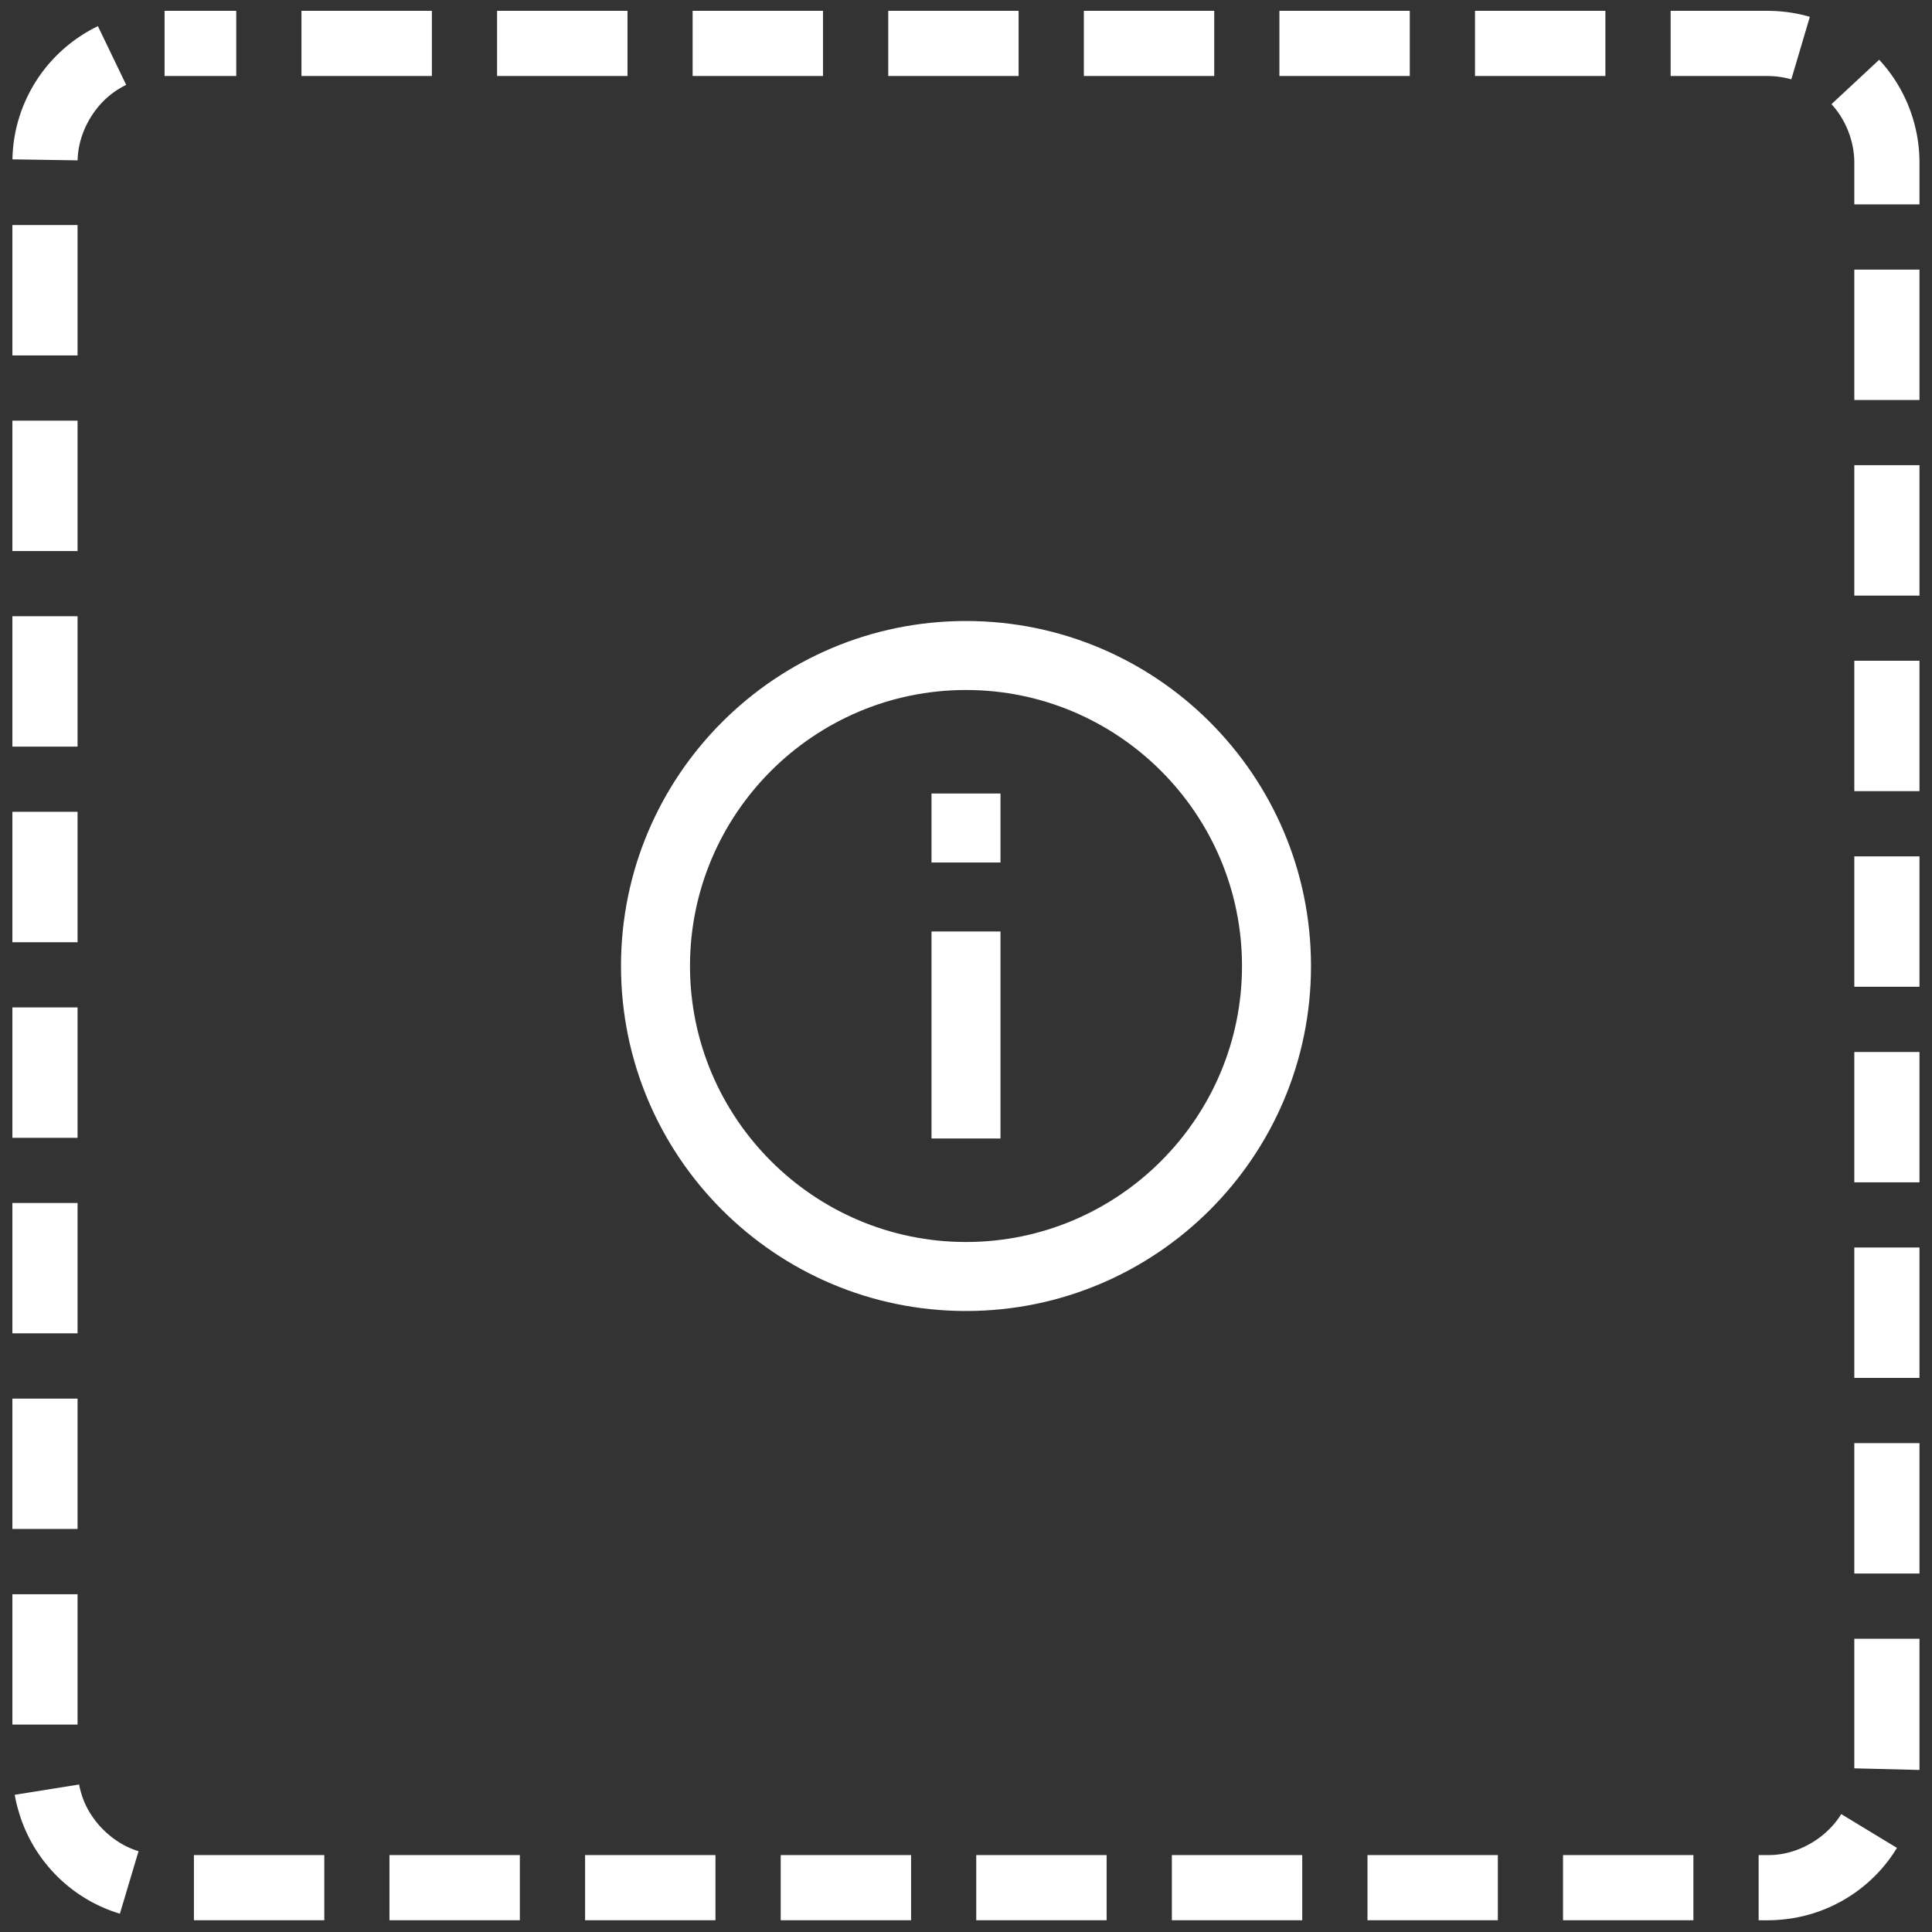 <?xml version="1.0" encoding="UTF-8" standalone="no"?>
<svg
   xmlns:dc="http://purl.org/dc/elements/1.1/"
   xmlns:cc="http://creativecommons.org/ns#"
   xmlns:rdf="http://www.w3.org/1999/02/22-rdf-syntax-ns#"
   xmlns:svg="http://www.w3.org/2000/svg"
   xmlns="http://www.w3.org/2000/svg"
   xmlns:sodipodi="http://sodipodi.sourceforge.net/DTD/sodipodi-0.dtd"
   xmlns:inkscape="http://www.inkscape.org/namespaces/inkscape"
   width="56"
   height="56"
   viewBox="0 0 56 56"
   version="1.1"
   id="svg837"
   sodipodi:docname="ic_info.svg"
   inkscape:version="1.0beta1 (32d4812, 2019-09-19)">
  <rect x="0" y="0" width="56" height="56" fill="#333333" stroke="none"/>
  <defs
     id="defs841" />
  <sodipodi:namedview
     units="mm"
     pagecolor="#ffffff"
     bordercolor="#eeeeee"
     inkscape:document-rotation="0"
     borderopacity="1"
     objecttolerance="10"
     gridtolerance="10"
     guidetolerance="10"
     inkscape:pageopacity="0"
     inkscape:pageshadow="2"
     inkscape:window-width="1600"
     inkscape:window-height="907"
     id="namedview839"
     showgrid="false"
     inkscape:showpageshadow="false"
     inkscape:zoom="7.28125"
     inkscape:cx="24"
     inkscape:cy="24"
     inkscape:window-x="0"
     inkscape:window-y="0"
     inkscape:window-maximized="0"
     inkscape:current-layer="svg837" />
  <path
     d="m 27,23 h 2 v 2 h -2 z m 0,4 h 2 v 6 h -2 z m 1,-9 c -5.52,0 -10,4.48 -10,10 0,5.52 4.48,10 10,10 5.52,0 10,-4.48 10,-10 0,-5.52 -4.48,-10 -10,-10 z m 0,18 c -4.41,0 -8,-3.59 -8,-8 0,-4.41 3.59,-8 8,-8 4.41,0 8,3.59 8,8 0,4.41 -3.59,8 -8,8 z"
     id="path835"
     inkscape:connector-curvature="0"
     style="fill:#ffffff" />
  <path
     id="path844"
     d="M 4.77 0.314 L 4.77 2.203 L 6.848 2.203 L 6.848 0.314 L 4.77 0.314 z M 8.738 0.314 L 8.738 2.203 L 12.518 2.203 L 12.518 0.314 L 8.738 0.314 z M 14.408 0.314 L 14.408 2.203 L 18.188 2.203 L 18.188 0.314 L 14.408 0.314 z M 20.076 0.314 L 20.076 2.203 L 23.855 2.203 L 23.855 0.314 L 20.076 0.314 z M 25.746 0.314 L 25.746 2.203 L 29.525 2.203 L 29.525 0.314 L 25.746 0.314 z M 31.416 0.314 L 31.416 2.203 L 35.195 2.203 L 35.195 0.314 L 31.416 0.314 z M 37.084 0.314 L 37.084 2.203 L 40.863 2.203 L 40.863 0.314 L 37.084 0.314 z M 42.754 0.314 L 42.754 2.203 L 46.533 2.203 L 46.533 0.314 L 42.754 0.314 z M 48.424 0.314 L 48.424 2.203 L 51.227 2.203 C 51.469 2.204 51.706 2.237 51.922 2.301 L 52.459 0.488 C 52.051 0.368 51.636 0.315 51.229 0.314 A 0.945 0.945 0 0 0 51.227 0.314 L 48.424 0.314 z M 2.838 0.758 C 2.649 0.849 2.471 0.952 2.305 1.064 C 1.119 1.854 0.384 3.19 0.361 4.619 L 2.25 4.648 C 2.262 3.873 2.705 3.068 3.354 2.637 A 0.945 0.945 0 0 0 3.357 2.633 C 3.457 2.566 3.558 2.509 3.658 2.461 L 2.838 0.758 z M 54.469 1.732 L 53.086 3.02 C 53.503 3.468 53.751 4.107 53.748 4.725 A 0.945 0.945 0 0 0 53.748 4.73 L 53.748 5.924 L 55.637 5.924 L 55.637 4.734 L 55.637 4.73 C 55.641 3.624 55.226 2.546 54.469 1.732 z M 0.359 6.523 L 0.359 10.303 L 2.248 10.303 L 2.248 6.523 L 0.359 6.523 z M 53.748 7.814 L 53.748 11.594 L 55.637 11.594 L 55.637 7.814 L 53.748 7.814 z M 0.359 12.193 L 0.359 15.973 L 2.248 15.973 L 2.248 12.193 L 0.359 12.193 z M 53.748 13.484 L 53.748 17.264 L 55.637 17.264 L 55.637 13.484 L 53.748 13.484 z M 0.359 17.861 L 0.359 21.641 L 2.248 21.641 L 2.248 17.861 L 0.359 17.861 z M 53.748 19.152 L 53.748 22.932 L 55.637 22.932 L 55.637 19.152 L 53.748 19.152 z M 0.359 23.531 L 0.359 27.311 L 2.248 27.311 L 2.248 23.531 L 0.359 23.531 z M 53.748 24.822 L 53.748 28.602 L 55.637 28.602 L 55.637 24.822 L 53.748 24.822 z M 0.359 29.201 L 0.359 32.98 L 2.248 32.98 L 2.248 29.201 L 0.359 29.201 z M 53.748 30.492 L 53.748 34.271 L 55.637 34.271 L 55.637 30.492 L 53.748 30.492 z M 0.359 34.869 L 0.359 38.648 L 2.248 38.648 L 2.248 34.869 L 0.359 34.869 z M 53.748 36.16 L 53.748 39.939 L 55.637 39.939 L 55.637 36.16 L 53.748 36.16 z M 0.359 40.539 L 0.359 44.318 L 2.248 44.318 L 2.248 40.539 L 0.359 40.539 z M 53.748 41.83 L 53.748 45.609 L 55.637 45.609 L 55.637 41.83 L 53.748 41.83 z M 0.359 46.209 L 0.359 49.988 L 2.248 49.988 L 2.248 46.209 L 0.359 46.209 z M 53.748 47.5 L 53.748 51.234 L 53.746 51.256 L 55.637 51.303 L 55.637 51.27 A 0.945 0.945 0 0 0 55.637 51.246 L 55.637 47.5 L 53.748 47.5 z M 2.293 51.725 L 0.428 52.023 C 0.46 52.225 0.509 52.399 0.555 52.551 A 0.945 0.945 0 0 0 0.555 52.553 C 0.975 53.946 2.079 55.051 3.475 55.469 L 4.016 53.658 C 3.258 53.431 2.593 52.766 2.363 52.008 L 2.363 52.006 C 2.329 51.892 2.305 51.797 2.293 51.725 z M 53.369 52.582 C 52.98 53.222 52.237 53.688 51.492 53.758 A 0.945 0.945 0 0 0 51.479 53.76 C 51.358 53.773 51.19 53.771 50.975 53.771 L 50.975 55.66 C 51.162 55.66 51.397 55.667 51.676 55.637 C 53.04 55.507 54.274 54.733 54.984 53.562 L 53.369 52.582 z M 5.621 53.771 L 5.621 55.66 L 9.4 55.66 L 9.4 53.771 L 5.621 53.771 z M 11.289 53.771 L 11.289 55.66 L 15.068 55.66 L 15.068 53.771 L 11.289 53.771 z M 16.959 53.771 L 16.959 55.66 L 20.738 55.66 L 20.738 53.771 L 16.959 53.771 z M 22.629 53.771 L 22.629 55.66 L 26.408 55.66 L 26.408 53.771 L 22.629 53.771 z M 28.297 53.771 L 28.297 55.66 L 32.076 55.66 L 32.076 53.771 L 28.297 53.771 z M 33.967 53.771 L 33.967 55.66 L 37.746 55.66 L 37.746 53.771 L 33.967 53.771 z M 39.637 53.771 L 39.637 55.66 L 43.416 55.66 L 43.416 53.771 L 39.637 53.771 z M 45.305 53.771 L 45.305 55.66 L 49.084 55.66 L 49.084 53.771 L 45.305 53.771 z "
     style="color:#000000;font-style:normal;font-variant:normal;font-weight:normal;font-stretch:normal;font-size:medium;line-height:normal;font-family:sans-serif;font-variant-ligatures:normal;font-variant-position:normal;font-variant-caps:normal;font-variant-numeric:normal;font-variant-alternates:normal;font-variant-east-asian:normal;font-feature-settings:normal;font-variation-settings:normal;text-indent:0;text-align:start;text-decoration:none;text-decoration-line:none;text-decoration-style:solid;text-decoration-color:#000000;letter-spacing:normal;word-spacing:normal;text-transform:none;writing-mode:lr-tb;direction:ltr;text-orientation:mixed;dominant-baseline:auto;baseline-shift:baseline;text-anchor:start;white-space:normal;shape-padding:0;shape-margin:0;inline-size:0;clip-rule:nonzero;display:inline;overflow:visible;visibility:visible;isolation:auto;mix-blend-mode:normal;color-interpolation:sRGB;color-interpolation-filters:linearRGB;solid-color:#000000;solid-opacity:1;vector-effect:none;fill:#ffffff;fill-opacity:1;fill-rule:nonzero;stroke:none;stroke-width:1.89;stroke-linecap:butt;stroke-linejoin:round;stroke-miterlimit:4;stroke-dasharray:3.78, 1.89;stroke-dashoffset:1.701;stroke-opacity:1;filter-blend-mode:normal;filter-gaussianBlur-deviation:0;color-rendering:auto;image-rendering:auto;shape-rendering:auto;text-rendering:auto;enable-background:accumulate;stop-color:#000000;stop-opacity:1;opacity:1" />
</svg>
